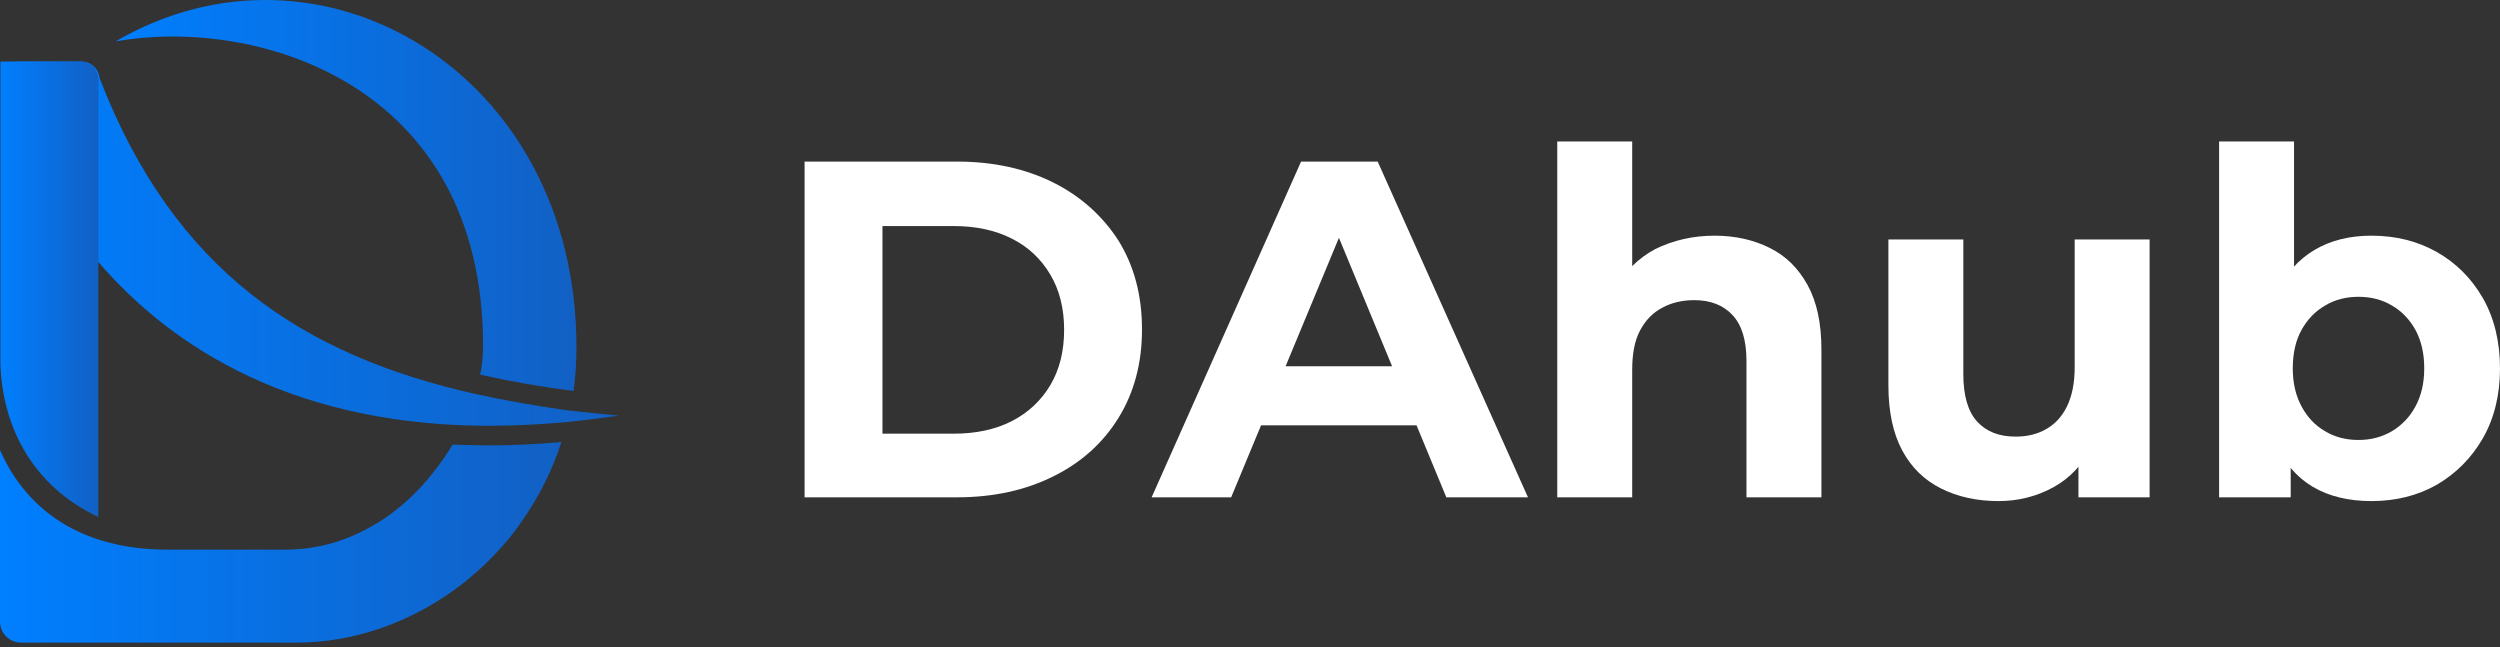 <svg width="224" height="58" viewBox="0 0 224 58" fill="none" xmlns="http://www.w3.org/2000/svg">
<rect x="0" y="0" width="224" height="58" fill="#333333" stroke="none"/>
<path d="M43.922 39.909C45.985 39.909 48.123 39.796 50.299 39.609C49.474 42.197 48.273 44.522 46.81 46.623C46.21 47.523 45.648 48.198 45.648 48.198C44.86 49.136 44.035 50.036 43.172 50.824C42.535 51.424 41.559 52.211 41.559 52.211C37.171 55.662 31.845 57.575 26.631 57.575H1.875C0.863 57.575 0 56.75 0 55.7V40.321C2.363 45.722 7.314 49.248 15.003 49.248H25.581C28.581 49.248 31.244 48.386 33.57 46.998C34.47 46.51 35.295 45.835 35.295 45.835C36.721 44.747 37.959 43.472 39.009 42.084C39.009 42.084 39.009 42.047 39.046 42.047C39.496 41.484 40.209 40.396 40.209 40.396C40.322 40.209 40.434 40.021 40.547 39.834C41.672 39.871 42.797 39.909 43.922 39.909Z" fill="url(#paint0_linear_10_32)"/>
<path d="M51.649 31.094C51.649 32.444 51.574 33.757 51.386 35.033C48.498 34.657 45.685 34.17 43.022 33.57C43.21 32.669 43.285 31.807 43.285 31.019C43.285 7.164 22.58 1.5 10.352 3.713C28.656 -6.977 51.649 6.414 51.649 31.094Z" fill="url(#paint1_linear_10_32)"/>
<path d="M55.437 37.246C53.862 37.471 52.362 37.658 50.861 37.808C48.461 38.033 46.135 38.146 43.96 38.146C43.135 38.146 42.309 38.146 41.484 38.108C6.526 36.758 0.075 7.089 0.075 7.089C0.075 6.226 0.788 5.513 1.65 5.513H7.277C8.139 5.513 8.852 6.151 8.927 7.014C15.603 24.305 27.194 31.844 42.572 35.295C45.273 35.895 48.123 36.383 51.049 36.795C52.512 36.946 53.937 37.096 55.437 37.246Z" fill="url(#paint2_linear_10_32)"/>
<path d="M8.815 46.323C2.663 43.434 0.188 37.883 0.038 32.594V5.513H7.202C8.102 5.513 8.815 6.226 8.815 7.126V46.323Z" fill="url(#paint3_linear_10_32)"/>
<path d="M72.091 44.56V14.478H85.744C89.007 14.478 91.895 15.116 94.371 16.353C96.847 17.591 98.797 19.354 100.222 21.567C101.61 23.817 102.323 26.443 102.323 29.519C102.323 32.557 101.61 35.183 100.222 37.433C98.835 39.684 96.884 41.447 94.371 42.684C91.895 43.922 89.007 44.56 85.744 44.56H72.091ZM79.068 38.858H85.444C87.432 38.858 89.195 38.483 90.658 37.733C92.121 36.983 93.283 35.895 94.109 34.507C94.934 33.12 95.346 31.469 95.346 29.556C95.346 27.643 94.934 25.993 94.109 24.605C93.283 23.217 92.158 22.13 90.658 21.38C89.195 20.629 87.432 20.254 85.444 20.254H79.068V38.858Z" fill="white"/>
<path d="M103.186 44.56L116.576 14.478H123.44L136.906 44.56H129.591L118.601 18.004H121.34L110.312 44.56H103.186ZM109.9 38.108L111.737 32.819H127.191L129.066 38.108H109.9Z" fill="white"/>
<path d="M153.634 21.117C155.472 21.117 157.123 21.492 158.548 22.205C160.011 22.917 161.136 24.043 161.961 25.543C162.786 27.043 163.199 28.956 163.199 31.319V44.56H156.485V32.369C156.485 30.494 156.072 29.144 155.247 28.244C154.422 27.343 153.259 26.893 151.796 26.893C150.746 26.893 149.771 27.118 148.946 27.568C148.083 28.018 147.445 28.694 146.958 29.594C146.47 30.494 146.245 31.694 146.245 33.12V44.56H139.531V12.678H146.245V27.831L144.745 25.881C145.57 24.343 146.77 23.142 148.308 22.317C149.921 21.529 151.684 21.117 153.634 21.117Z" fill="white"/>
<path d="M179.065 44.897C177.152 44.897 175.427 44.522 173.926 43.772C172.426 43.022 171.263 41.897 170.438 40.359C169.613 38.821 169.2 36.87 169.2 34.507V21.454H175.914V33.532C175.914 35.445 176.327 36.87 177.152 37.771C177.977 38.671 179.103 39.121 180.603 39.121C181.653 39.121 182.553 38.896 183.341 38.446C184.129 37.996 184.766 37.321 185.216 36.383C185.666 35.445 185.892 34.282 185.892 32.895V21.454H192.606V44.56H186.229V38.183L187.392 40.021C186.604 41.634 185.479 42.834 183.979 43.66C182.478 44.485 180.828 44.897 179.065 44.897Z" fill="white"/>
<path d="M198.832 44.56V12.678H205.546V26.143L205.133 32.97L205.246 39.834V44.56H198.832ZM212.485 44.897C210.459 44.897 208.697 44.485 207.234 43.622C205.771 42.759 204.646 41.447 203.896 39.684C203.108 37.921 202.733 35.708 202.733 33.007C202.733 30.269 203.145 28.056 203.971 26.293C204.796 24.53 205.921 23.255 207.384 22.392C208.847 21.529 210.535 21.117 212.485 21.117C214.66 21.117 216.611 21.605 218.336 22.58C220.062 23.555 221.449 24.943 222.462 26.706C223.475 28.469 224 30.607 224 33.007C224 35.408 223.475 37.508 222.462 39.271C221.449 41.034 220.062 42.422 218.336 43.434C216.611 44.41 214.66 44.897 212.485 44.897ZM211.322 39.421C212.447 39.421 213.423 39.158 214.323 38.633C215.186 38.108 215.898 37.396 216.423 36.42C216.948 35.445 217.211 34.32 217.211 33.007C217.211 31.657 216.948 30.532 216.423 29.556C215.898 28.619 215.186 27.868 214.323 27.381C213.46 26.856 212.447 26.593 211.322 26.593C210.197 26.593 209.184 26.856 208.322 27.381C207.421 27.906 206.746 28.619 206.221 29.556C205.696 30.494 205.433 31.657 205.433 33.007C205.433 34.32 205.696 35.445 206.221 36.42C206.746 37.396 207.421 38.108 208.322 38.633C209.184 39.158 210.197 39.421 211.322 39.421Z" fill="white"/>
<defs>
<linearGradient id="paint0_linear_10_32" x1="0.038" y1="48.599" x2="50.334" y2="48.599" gradientUnits="userSpaceOnUse">
<stop stop-color="#007FFF"/>
<stop offset="1" stop-color="#1260C4"/>
</linearGradient>
<linearGradient id="paint1_linear_10_32" x1="10.338" y1="17.519" x2="51.644" y2="17.519" gradientUnits="userSpaceOnUse">
<stop stop-color="#007FFF"/>
<stop offset="1" stop-color="#1260C4"/>
</linearGradient>
<linearGradient id="paint2_linear_10_32" x1="0.051" y1="21.828" x2="55.422" y2="21.828" gradientUnits="userSpaceOnUse">
<stop stop-color="#007FFF"/>
<stop offset="1" stop-color="#1260C4"/>
</linearGradient>
<linearGradient id="paint3_linear_10_32" x1="0.039" y1="25.906" x2="8.811" y2="25.906" gradientUnits="userSpaceOnUse">
<stop stop-color="#007FFF"/>
<stop offset="1" stop-color="#1260C4"/>
</linearGradient>
</defs>
</svg>
